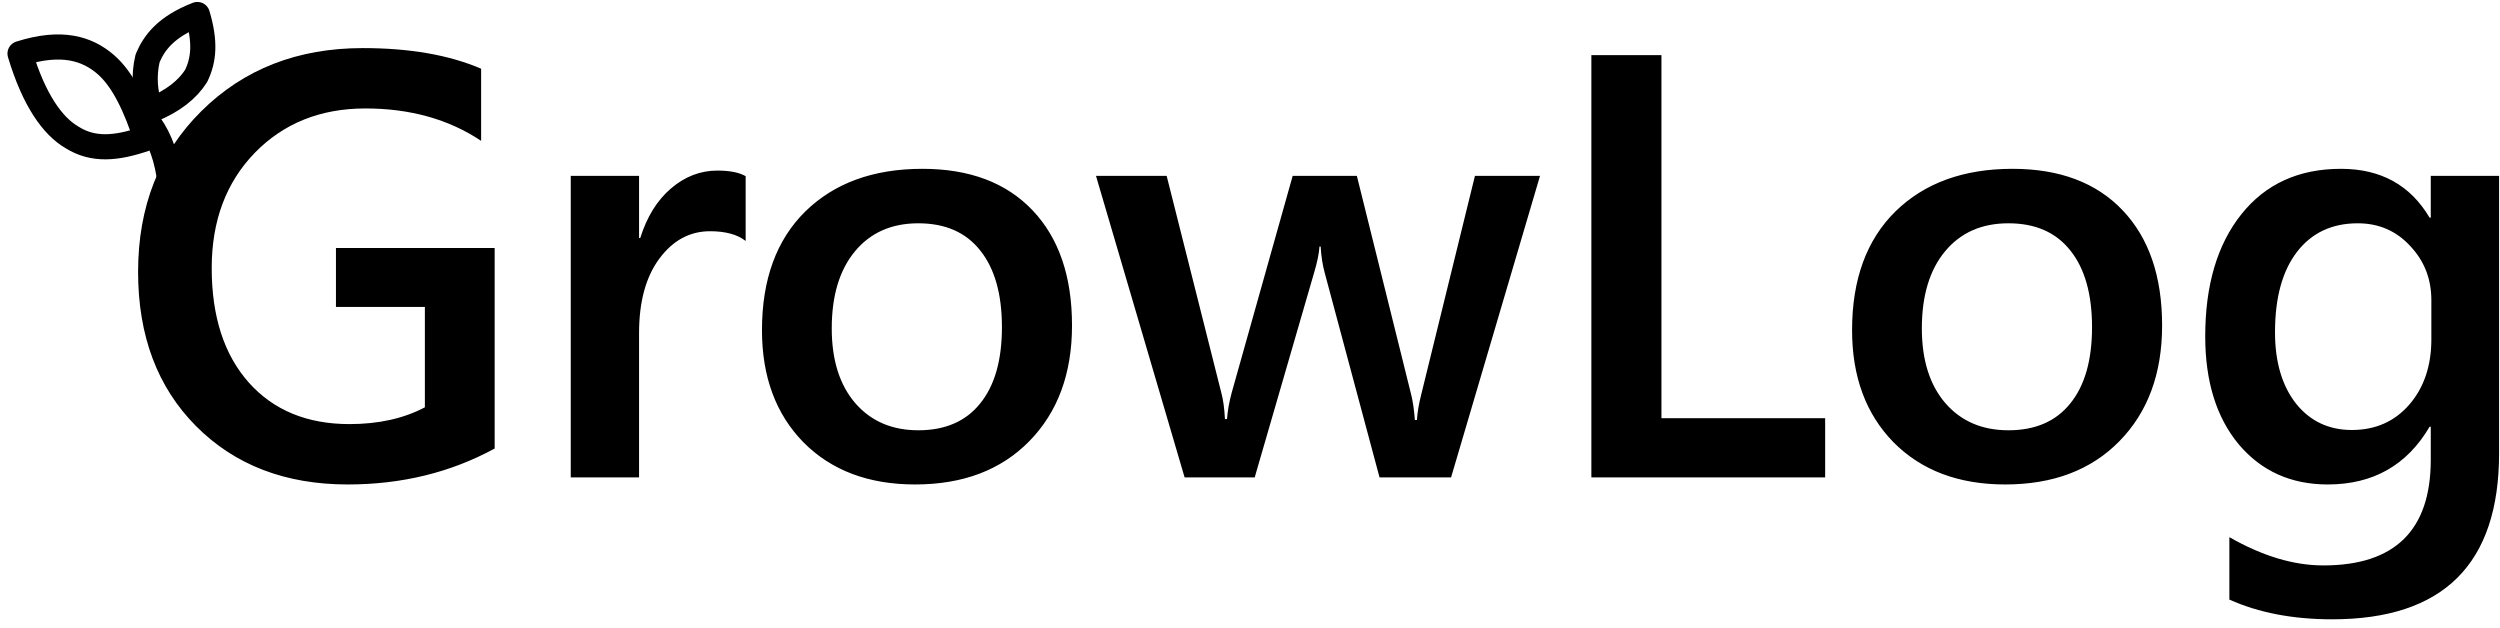 <svg width="199" height="50" viewBox="0 0 199 50" fill="none" xmlns="http://www.w3.org/2000/svg">
<path d="M39.375 35.703C35.875 37.61 31.977 38.563 27.68 38.563C22.711 38.563 18.688 37.016 15.609 33.922C12.531 30.828 10.992 26.735 10.992 21.641C10.992 16.438 12.672 12.172 16.031 8.844C19.406 5.5 23.688 3.828 28.875 3.828C32.609 3.828 35.75 4.375 38.297 5.469V11.211C35.719 9.492 32.648 8.633 29.086 8.633C25.508 8.633 22.57 9.813 20.273 12.172C17.992 14.531 16.852 17.586 16.852 21.336C16.852 25.195 17.836 28.235 19.805 30.453C21.773 32.656 24.445 33.758 27.82 33.758C30.133 33.758 32.133 33.313 33.82 32.422V24.43H26.742V19.742H39.375V35.703ZM59.354 19.18C58.697 18.664 57.752 18.406 56.518 18.406C54.908 18.406 53.565 19.133 52.486 20.586C51.408 22.039 50.869 24.016 50.869 26.516V38H45.432V14H50.869V18.945H50.963C51.494 17.258 52.307 15.945 53.401 15.008C54.51 14.055 55.744 13.578 57.104 13.578C58.088 13.578 58.838 13.727 59.354 14.024V19.18ZM72.84 38.563C69.137 38.563 66.176 37.446 63.957 35.211C61.754 32.961 60.653 29.985 60.653 26.281C60.653 22.25 61.801 19.102 64.098 16.836C66.41 14.57 69.52 13.438 73.426 13.438C77.176 13.438 80.098 14.539 82.192 16.742C84.285 18.945 85.332 22 85.332 25.906C85.332 29.735 84.2 32.805 81.934 35.117C79.684 37.414 76.653 38.563 72.84 38.563ZM73.098 17.774C70.973 17.774 69.293 18.516 68.059 20C66.825 21.485 66.207 23.531 66.207 26.141C66.207 28.656 66.832 30.641 68.082 32.094C69.332 33.531 71.004 34.25 73.098 34.25C75.239 34.25 76.879 33.539 78.02 32.117C79.176 30.695 79.754 28.672 79.754 26.047C79.754 23.406 79.176 21.367 78.02 19.93C76.879 18.492 75.239 17.774 73.098 17.774ZM122.585 14L115.506 38H109.811L105.452 21.735C105.28 21.11 105.17 20.406 105.124 19.625H105.03C104.999 20.156 104.858 20.844 104.608 21.688L99.874 38H94.295L87.241 14H92.866L97.225 31.297C97.366 31.813 97.46 32.5 97.506 33.36H97.67C97.717 32.703 97.842 32 98.045 31.25L102.897 14H108.006L112.319 31.367C112.46 31.914 112.561 32.602 112.624 33.43H112.788C112.819 32.852 112.936 32.164 113.139 31.367L117.405 14H122.585ZM145.282 38H126.673V4.391H132.251V33.289H145.282V38ZM159.612 38.563C155.909 38.563 152.948 37.446 150.729 35.211C148.526 32.961 147.425 29.985 147.425 26.281C147.425 22.25 148.573 19.102 150.87 16.836C153.182 14.57 156.292 13.438 160.198 13.438C163.948 13.438 166.87 14.539 168.964 16.742C171.057 18.945 172.104 22 172.104 25.906C172.104 29.735 170.972 32.805 168.706 35.117C166.456 37.414 163.425 38.563 159.612 38.563ZM159.87 17.774C157.745 17.774 156.065 18.516 154.831 20C153.597 21.485 152.979 23.531 152.979 26.141C152.979 28.656 153.604 30.641 154.854 32.094C156.104 33.531 157.776 34.25 159.87 34.25C162.011 34.25 163.651 33.539 164.792 32.117C165.948 30.695 166.526 28.672 166.526 26.047C166.526 23.406 165.948 21.367 164.792 19.93C163.651 18.492 162.011 17.774 159.87 17.774ZM198.927 36.078C198.927 44.891 194.497 49.297 185.638 49.297C182.513 49.297 179.786 48.774 177.458 47.727V42.758C180.083 44.258 182.575 45.008 184.935 45.008C190.638 45.008 193.489 42.203 193.489 36.594V33.969H193.396C191.599 37.031 188.896 38.563 185.286 38.563C182.364 38.563 180.005 37.5 178.208 35.375C176.427 33.235 175.536 30.367 175.536 26.774C175.536 22.695 176.497 19.453 178.419 17.047C180.341 14.641 182.982 13.438 186.341 13.438C189.513 13.438 191.864 14.735 193.396 17.328H193.489V14H198.927V36.078ZM193.536 27.008V23.891C193.536 22.203 192.974 20.766 191.849 19.578C190.739 18.375 189.349 17.774 187.677 17.774C185.614 17.774 183.997 18.539 182.825 20.07C181.669 21.586 181.091 23.711 181.091 26.445C181.091 28.805 181.646 30.695 182.755 32.117C183.88 33.524 185.364 34.227 187.208 34.227C189.083 34.227 190.607 33.555 191.778 32.211C192.95 30.852 193.536 29.117 193.536 27.008Z" fill="black"/>
<path d="M8.392 5.114C9.826 6.34 10.842 8.59 11.626 11.023C9.234 11.854 7.405 11.983 5.739 10.94C4.206 10.052 2.714 8.001 1.594 4.266C4.949 3.201 6.958 3.889 8.392 5.114Z" stroke="black" stroke-width="2" stroke-linecap="round" stroke-linejoin="round"/>
<path d="M10.802 8.826C11.874 9.448 13.934 12.061 13.601 17.546" stroke="black" stroke-width="2"/>
<path d="M11.749 4.639C11.421 6.01 11.515 7.449 12.02 8.765C13.777 8.051 14.932 7.122 15.613 6.042C16.228 4.774 16.368 3.353 15.711 1.155C13.201 2.131 12.27 3.403 11.749 4.639Z" stroke="black" stroke-width="2" stroke-linecap="round" stroke-linejoin="round"/>
</svg>
